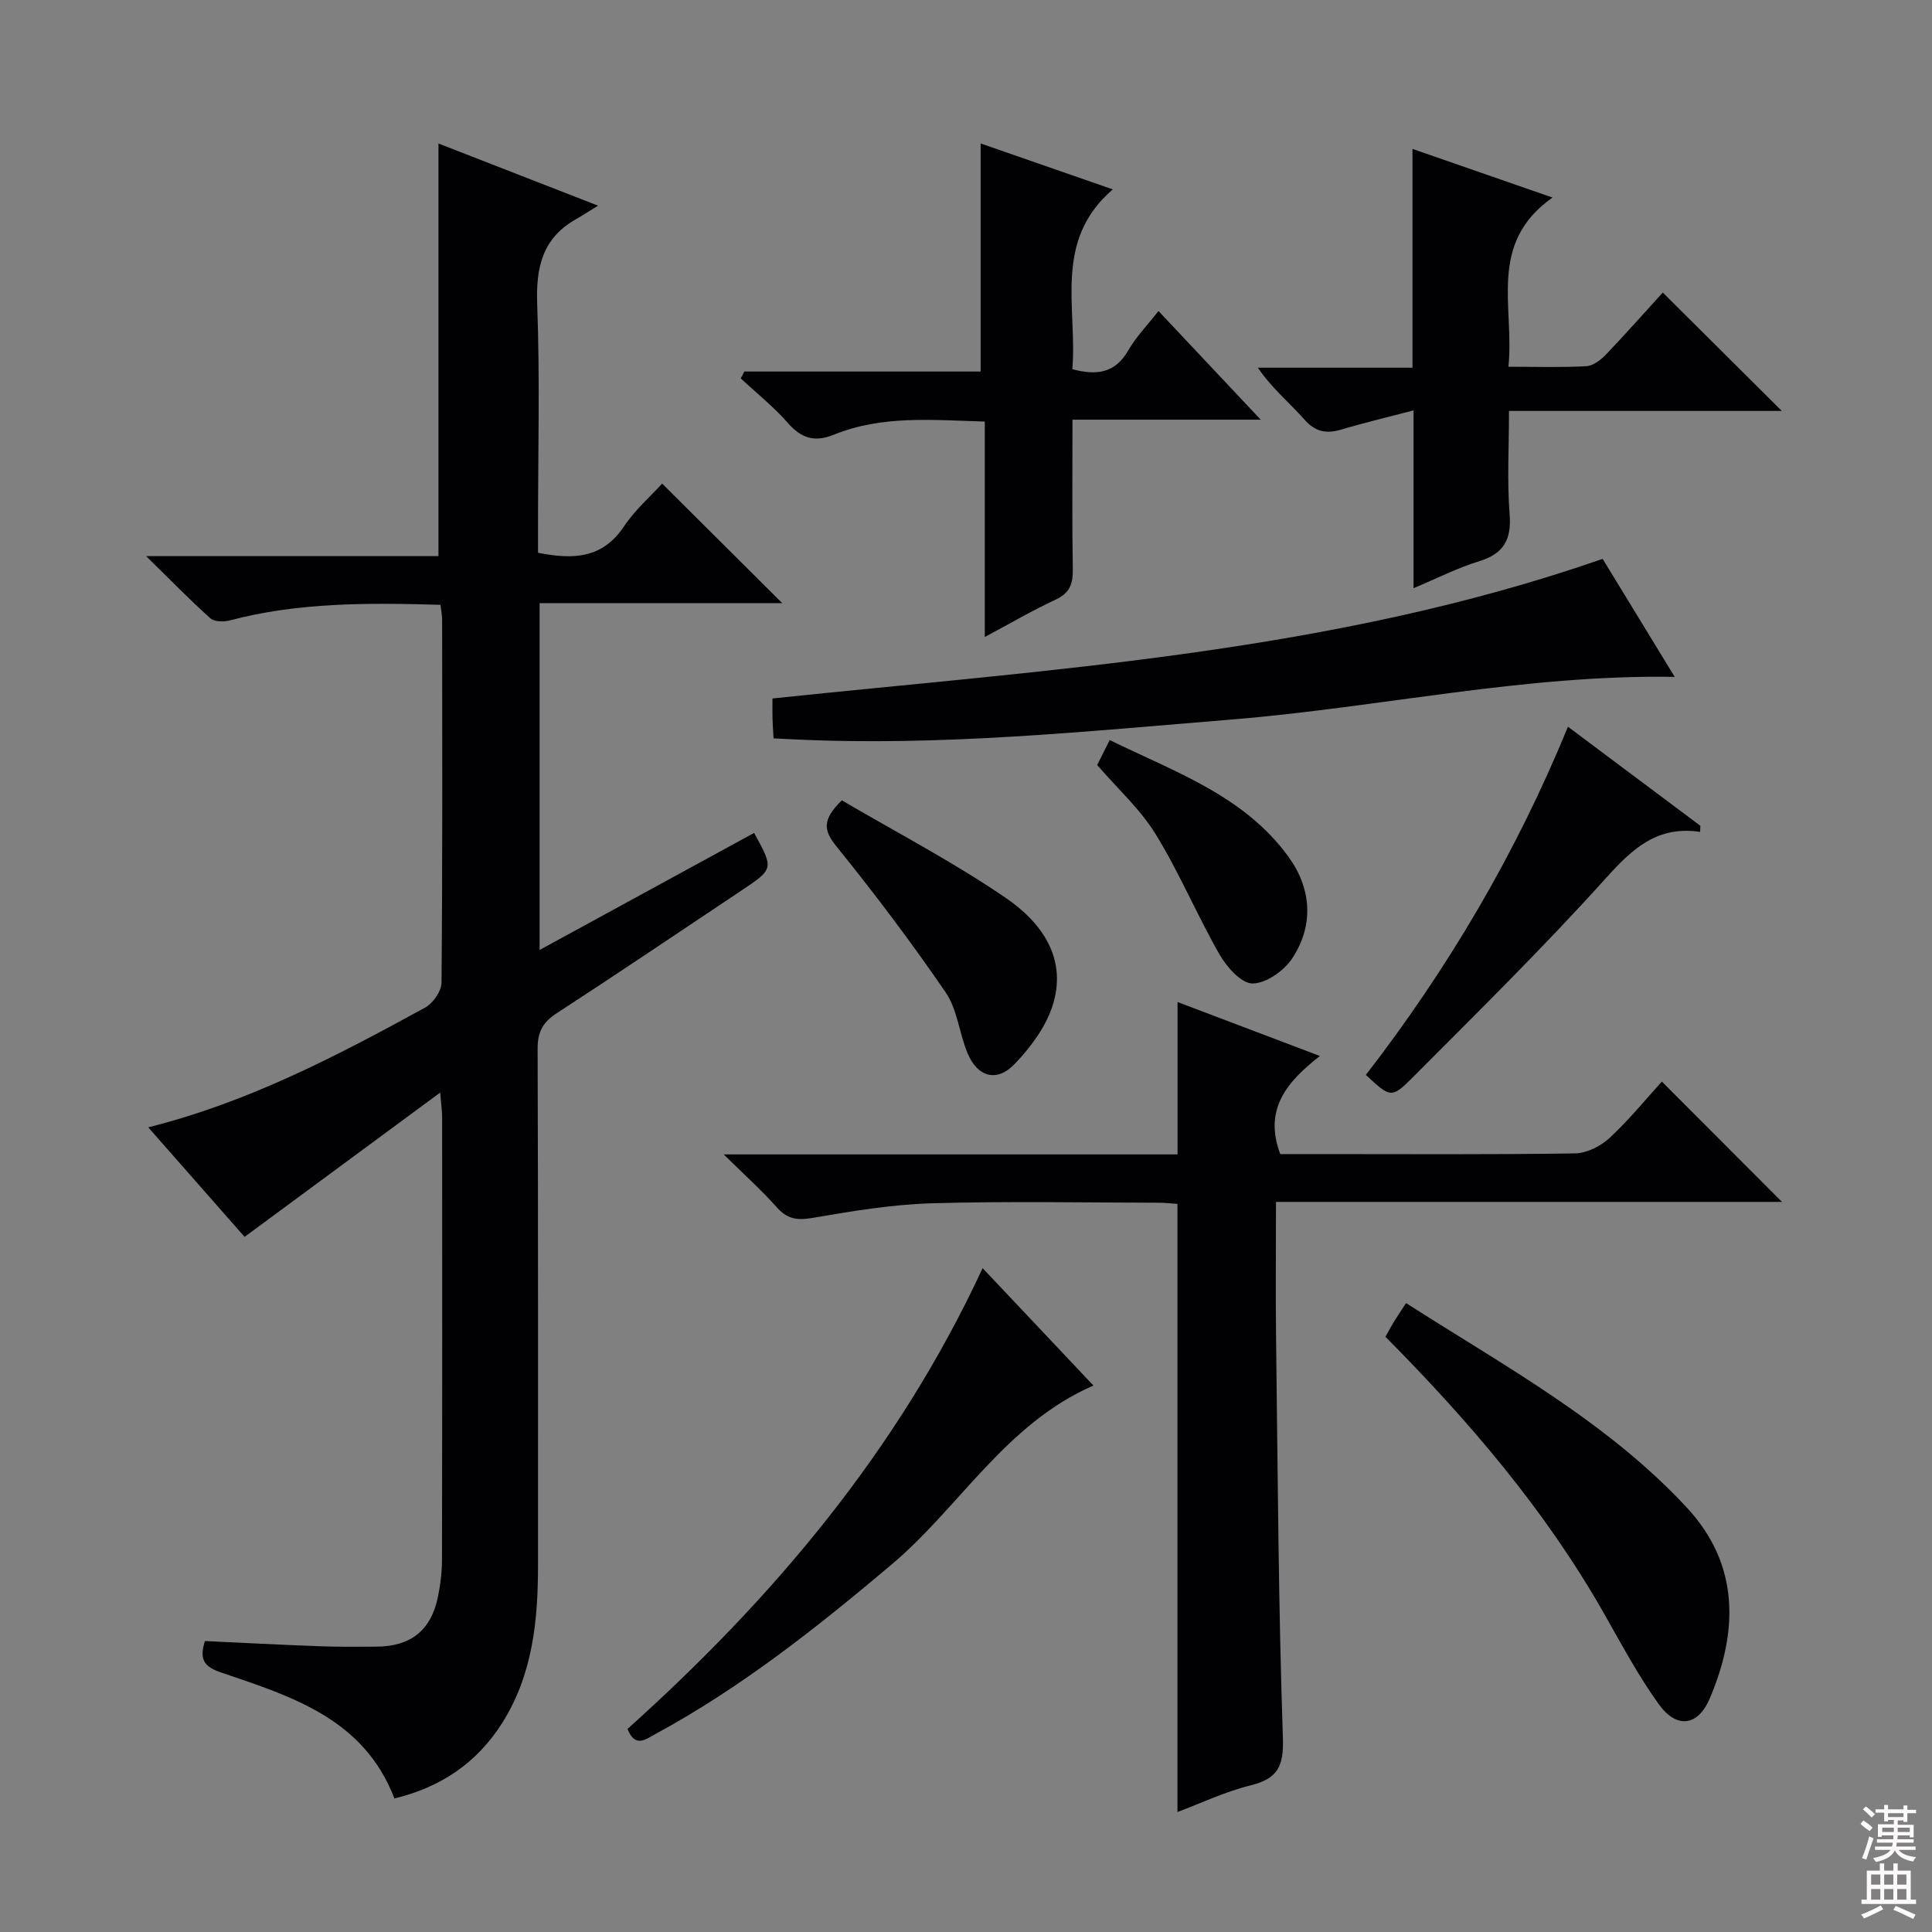 <svg enable-background="new 0 0 400 400" viewBox="0 0 400 400" xmlns="http://www.w3.org/2000/svg"><rect x="0" y="0" width="400" height="400" fill="#808080" stroke="none"/><g fill="#010103"><path d="m91.19 125.22c-15.03-.43-29.47-.52-43.65 3.24-1.24.33-3.17.28-4-.46-4.28-3.84-8.3-7.97-13.29-12.86h60.53c0-28.59 0-56.77 0-85.43 10.26 3.99 20.71 8.07 33.04 12.87-2.16 1.33-3.35 2.11-4.58 2.81-6.96 3.94-8.3 9.98-8.02 17.62.58 15.31.17 30.65.17 45.98v5.45c7.29 1.46 13.37 1.21 17.82-5.48 2.26-3.4 5.47-6.18 7.88-8.84 8.42 8.38 16.63 16.55 24.86 24.75-16.23 0-33.07 0-50.23 0v71.81c15.16-8.27 29.79-16.25 44.41-24.23 4.09 7.44 4.09 7.44-2.65 11.94-12.74 8.5-25.44 17.08-38.28 25.43-2.85 1.85-3.9 3.88-3.89 7.28.12 35.66.07 71.32.08 106.98 0 11.43-1.1 22.62-7.39 32.6-5.22 8.29-12.74 13.36-22.34 15.67-6.33-16.51-21.24-21.1-35.74-26.03-3.39-1.15-4.81-2.45-3.49-6.56 7.73.36 15.65.78 23.57 1.07 3.99.15 8 .12 11.99.09 7.07-.06 11.22-3.35 12.67-10.26.54-2.59.85-5.28.85-7.92.06-30.49.04-60.99.03-91.48 0-1.12-.17-2.24-.41-5.05-14.04 10.35-27.16 20.03-40.49 29.87-6.03-6.85-12.81-14.56-19.95-22.68 20.81-5.21 39.14-14.84 57.31-24.78 1.63-.89 3.39-3.38 3.41-5.15.22-24.99.15-49.99.13-74.98.03-.97-.19-1.93-.35-3.27z"/><path d="m243.78 375.16c0-42.11 0-83.82 0-125.9-1.07-.07-2.51-.25-3.95-.25-15.67-.02-31.34-.34-46.99.12-8.24.25-16.49 1.63-24.65 3.03-3.14.54-5.18.25-7.33-2.17-3.16-3.55-6.72-6.74-11.02-10.98h93.96c0-10.68 0-20.89 0-31.55 9.33 3.53 18.95 7.18 29.47 11.17-6.86 5.37-11.69 11.04-8.21 20.31h8.53c17.5 0 35 .12 52.5-.14 2.43-.04 5.3-1.49 7.14-3.19 4.01-3.71 7.48-7.99 10.84-11.68 8.38 8.39 16.59 16.61 24.87 24.91-34.36 0-69.3 0-104.76 0 0 9.99-.1 19.28.02 28.57.35 27.47.48 54.95 1.41 82.41.2 5.98-1.14 8.44-6.75 9.84-5.24 1.29-10.2 3.67-15.08 5.5z"/><path d="m154.1 76.92h48.93c0-15.84 0-31.23 0-47.22 8.68 3.02 17.87 6.21 27.36 9.51-12.41 10.68-7.32 24.47-8.37 37.23 4.98 1.31 8.83.89 11.58-3.9 1.62-2.82 3.97-5.22 6.25-8.15 6.98 7.42 13.65 14.51 21.17 22.5-13.51 0-25.98 0-38.97 0 0 10.79-.1 20.9.06 31.01.05 3-.65 4.9-3.56 6.25-4.76 2.21-9.31 4.88-14.66 7.73 0-15.25 0-29.66 0-44.6-10.83-.31-21.25-1.34-31.22 2.71-4 1.62-6.74.79-9.55-2.42-2.93-3.35-6.48-6.17-9.76-9.23.27-.46.51-.94.74-1.42z"/><path d="m331.81 115.71c5 8.18 10 16.37 14.92 24.43-31.02-.53-61.18 6.34-91.75 8.83-30.14 2.46-60.25 5.58-90.57 4.11-1.31-.06-2.61-.13-4.25-.21-.09-1.51-.19-2.78-.22-4.06-.04-1.33-.01-2.66-.01-4.2 57.76-6.07 115.85-9.42 171.88-28.9z"/><path d="m292.66 121.78c0-12.48 0-24.07 0-36.81-5.46 1.43-10.19 2.54-14.83 3.93-3.13.94-5.44.6-7.78-2.05-3.06-3.47-6.7-6.43-9.62-10.72h32.01c0-15.21 0-29.82 0-45.3 9.67 3.36 18.62 6.47 28.99 10.07-13.55 9.54-7.82 22.68-9.13 35.03 5.87 0 11.01.17 16.13-.11 1.39-.08 2.96-1.27 4.02-2.37 4.11-4.3 8.06-8.76 11.81-12.88 8.24 8.19 16.24 16.15 24.64 24.51-18.59 0-37.08 0-56.48 0 0 7.56-.41 14.51.13 21.38.42 5.32-1.26 8.2-6.37 9.76-4.38 1.34-8.51 3.46-13.52 5.56z"/><path d="m286.84 276.76c.69-1.22 1.22-2.23 1.82-3.2.69-1.12 1.43-2.21 2.45-3.77 20.33 13.02 41.59 24.52 58.14 42.35 10.87 11.72 10.7 25.5 4.74 39.5-2.44 5.74-6.83 6.38-10.57 1.18-4.34-6.03-7.85-12.67-11.54-19.14-12.05-21.12-27.66-39.38-45.04-56.92z"/><path d="m129.92 357.96c30.09-27.03 55.97-57.55 73.52-95.4 7.73 8.19 15.16 16.06 22.94 24.3-18.23 7.96-27.64 25.12-41.8 37.07-15.43 13.02-31.15 25.48-48.95 35.12-1.99 1.08-4.14 2.87-5.71-1.09z"/><path d="m351.99 172.23c-8.79-1.3-13.91 3.37-19.36 9.42-12.9 14.33-26.67 27.89-40.29 41.56-4.27 4.28-4.57 3.98-9.55-.66 16.97-21.97 31.04-45.74 41.84-72.09 9.22 6.9 18.31 13.7 27.41 20.51-.02.42-.03.84-.05 1.26z"/><path d="m174.29 165.7c11.29 6.63 23.07 12.76 33.94 20.2 7.45 5.09 12.92 12.63 9.62 22.54-1.46 4.36-4.55 8.49-7.79 11.86-3.69 3.84-7.68 2.7-9.75-2.26-1.71-4.12-2.09-9.02-4.52-12.57-7.1-10.38-14.69-20.44-22.6-30.22-2.64-3.27-3.09-5.44 1.1-9.55z"/><path d="m227.16 158.39c.8-1.59 1.53-3.06 2.59-5.17 13.51 6.62 27.86 11.52 37.04 24.2 4.73 6.53 5.29 14.12.75 21-1.69 2.57-5.42 5.19-8.22 5.2-2.32 0-5.34-3.41-6.83-6.01-4.66-8.15-8.3-16.89-13.21-24.88-3.17-5.16-7.85-9.39-12.12-14.34z"/></g><path d="m385.2 377.6.6-.7c.6.4 1.3.9 1.9 1.5l-.6.7c-.8-.5-1.4-1-1.9-1.5zm.3 7.1c.6-1.4 1.1-2.9 1.5-4.5.3.1.6.3.9.4-.5 1.4-1 2.9-1.5 4.4zm.2-10.1.6-.6c.7.5 1.3 1.1 1.9 1.6l-.7.7c-.6-.6-1.2-1.2-1.8-1.7zm8.4-.8h.8v.9h1.8v.7h-1.8v1.8h-.8v-.3h-1.2v.9h3.3v2.6h-.8v-.4h-2.5c0 .3 0 .6-.1.8h3.4v.7h-3.5c0 .3-.1.6-.1.8h4v.7h-3.5c.7.9 1.9 1.3 3.6 1.5-.2.2-.4.5-.6.9-1.9-.3-3.2-1.1-3.8-2.3-.5 1.1-1.8 2-3.9 2.4-.2-.3-.4-.5-.6-.8 1.9-.4 3.1-.9 3.6-1.7h-3.2v-.7h3.5c.1-.2.1-.5.2-.8h-3.3v-.7h3.4c0-.2 0-.5 0-.8h-2.4v.3h-.8v-2.6h3.3v-.9h-1.2v.3h-.8v-1.8h-1.8v-.7h1.8v-.9h.8v.9h3.2zm-4.4 5.5h2.4c0-.3 0-.6 0-.9h-2.4zm1.2-3.1h3.2v-.8h-3.2zm4.4 2.2h-2.4v.9h2.5v-.9z" fill="#fcfafa"/><path d="m389.2 385.8h.9v1.5h1.9v-1.5h.9v1.5h2.7v6h1.1v.9h-11.3v-.9h1.1v-6h2.7zm.2 8.7.5.8c-1.2.6-2.5 1.3-4 1.9-.2-.3-.3-.6-.6-.8 1.6-.6 3-1.3 4.1-1.9zm-2-4.3h1.9v-2.1h-1.9zm0 3.1h1.9v-2.2h-1.9zm2.7-3.1h1.9v-2.1h-1.9zm0 3.1h1.9v-2.2h-1.9zm2.4 1.3c1.4.6 2.7 1.2 4.1 1.8l-.5.9c-1.5-.7-2.8-1.4-4.1-1.9zm2.2-6.5h-1.9v2.1h1.9zm-1.9 5.2h1.9v-2.2h-1.9z" fill="#fcfafa"/></svg>